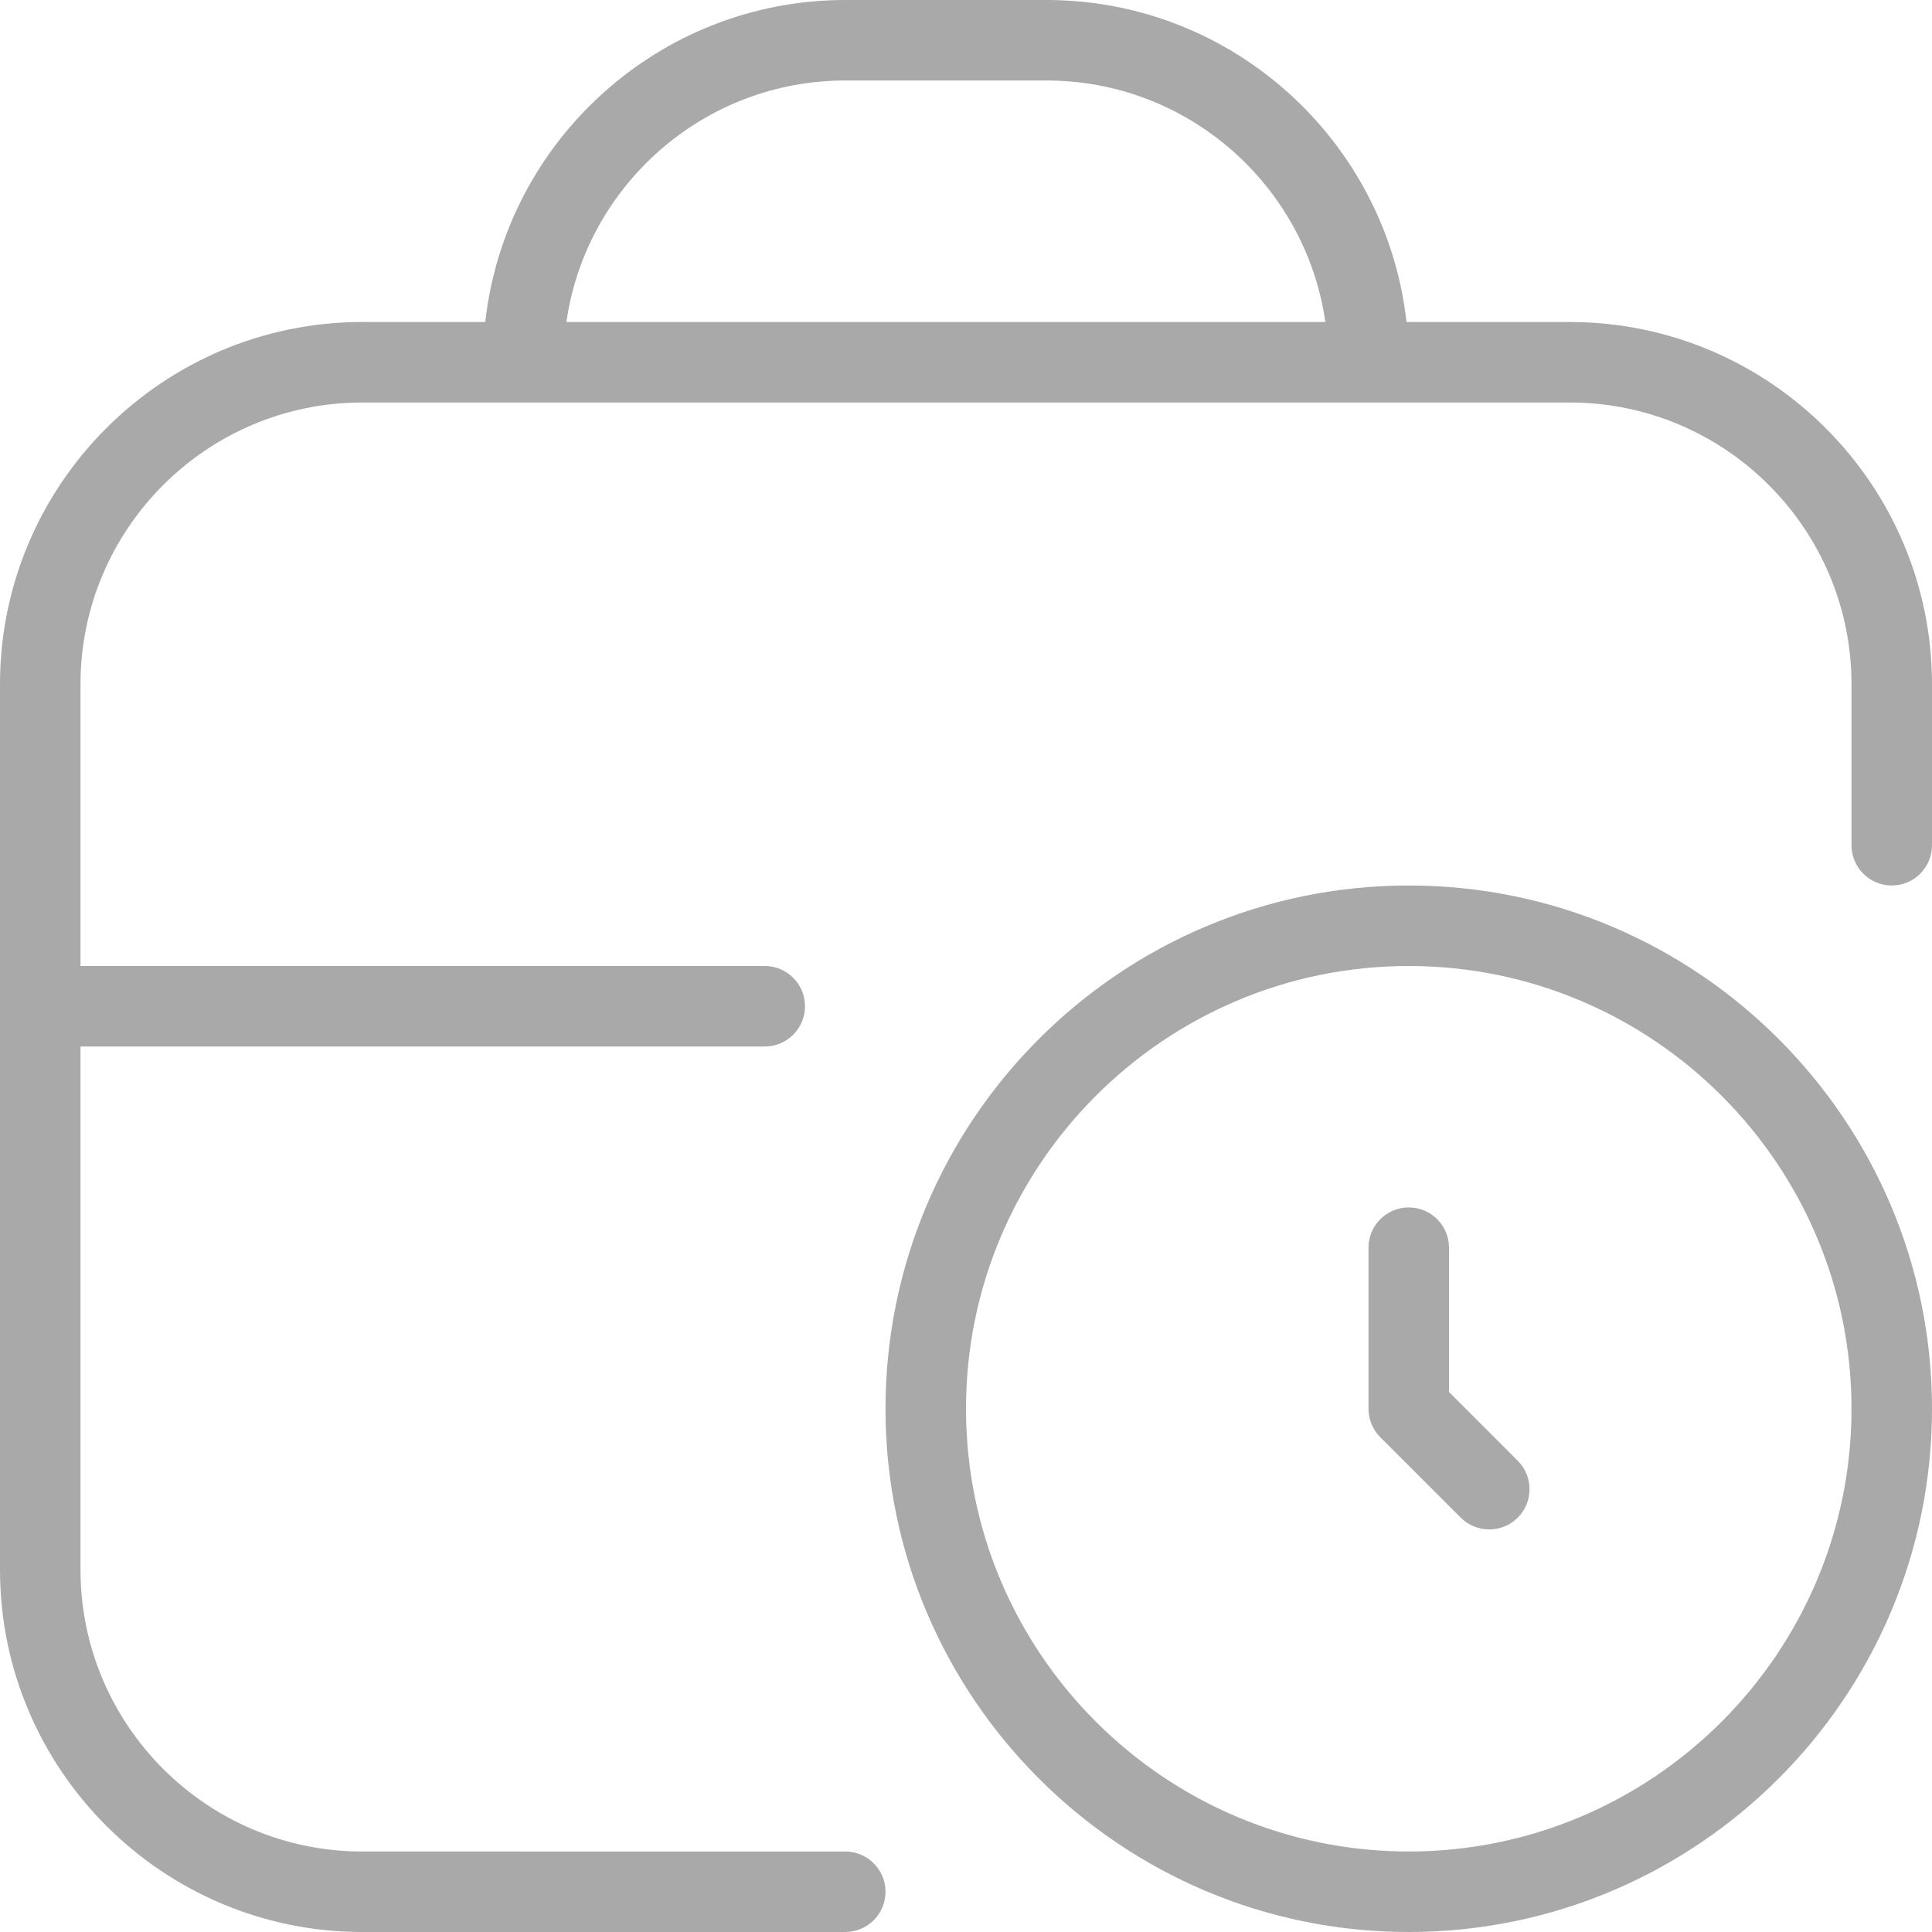 <?xml version="1.0" encoding="UTF-8"?>
<svg fill="#A9A9A9" xmlns="http://www.w3.org/2000/svg" id="Layer_1" data-name="Layer 1" viewBox="0 0 24 24" width="512" height="512"><path d="M17.5,11c-3.584,0-6.5,2.916-6.5,6.5s2.916,6.5,6.5,6.5,6.5-2.916,6.5-6.5-2.916-6.5-6.5-6.5Zm0,12c-3.032,0-5.5-2.467-5.5-5.5s2.468-5.5,5.5-5.5,5.5,2.467,5.5,5.5-2.468,5.5-5.5,5.5Zm1.354-4.854c.195,.195,.195,.512,0,.707-.098,.098-.226,.146-.354,.146s-.256-.049-.354-.146l-1-1c-.094-.094-.146-.221-.146-.354v-2c0-.276,.224-.5,.5-.5s.5,.224,.5,.5v1.793l.854,.854Zm.646-14.146h-2.028c-.25-2.247-2.16-4-4.472-4h-2.5c-2.312,0-4.223,1.753-4.472,4h-1.528C2.019,4,0,6.019,0,8.5v11c0,2.481,2.019,4.5,4.5,4.5h6c.276,0,.5-.224,.5-.5s-.224-.5-.5-.5H4.5c-1.93,0-3.5-1.57-3.5-3.5v-6.5H9.5c.276,0,.5-.224,.5-.5s-.224-.5-.5-.5H1v-3.5c0-1.93,1.57-3.5,3.5-3.5h15c1.93,0,3.5,1.57,3.5,3.5v2c0,.276,.224,.5,.5,.5s.5-.224,.5-.5v-2c0-2.481-2.019-4.5-4.5-4.5ZM10.5,1h2.5c1.76,0,3.221,1.306,3.464,3H7.036c.243-1.694,1.704-3,3.464-3Z"/></svg>
